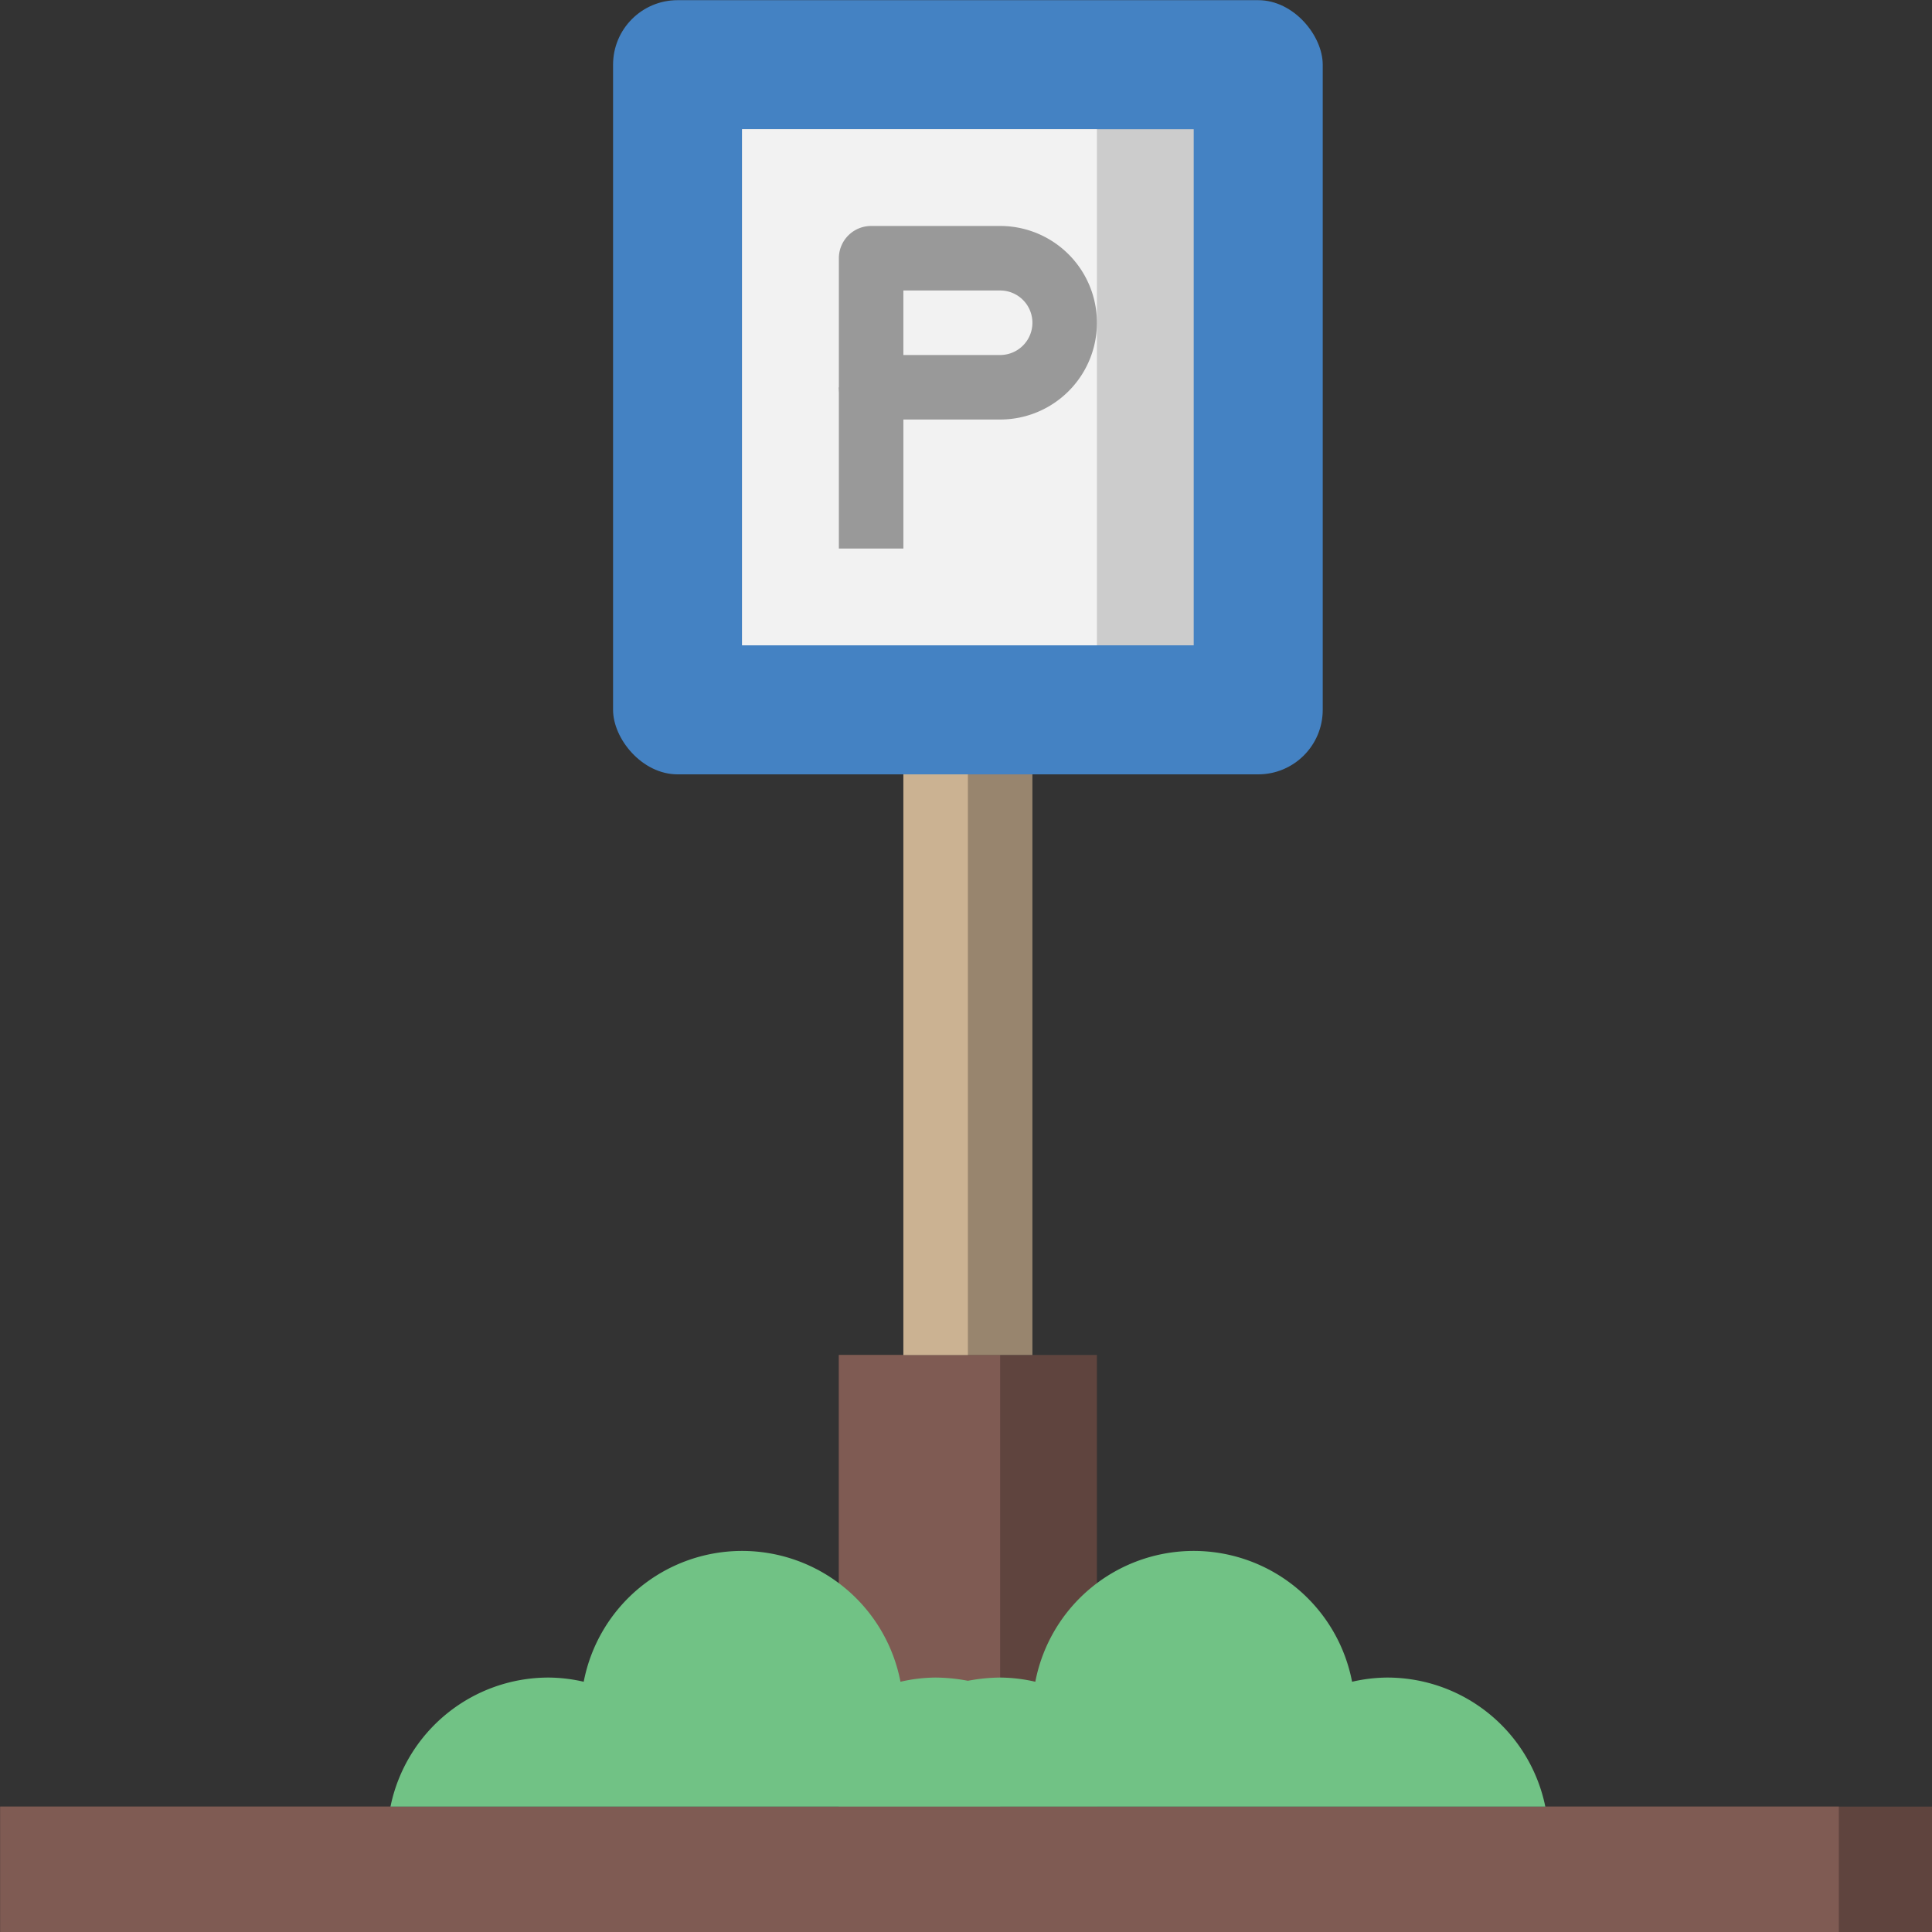 <svg width="140" height="140" viewBox="0 0 11.2 11.2" version="1.1" id="prefix__svg699" xmlns="http://www.w3.org/2000/svg"><rect x="0" y="0" width="11.2" height="11.2" fill="#333333" stroke="none"/><defs id="prefix__defs670"><style id="style668">.prefix__cls-1{fill:#5f443e}.prefix__cls-2{fill:#7f5b53}.prefix__cls-9{fill:#999}</style></defs><g data-name="Layer 22" id="prefix__Layer_22" transform="matrix(.187 0 0 .187 -.373 -.373)"><path class="prefix__cls-1" id="prefix__rect674" d="M2 58h60v4H2z"/><path class="prefix__cls-2" id="prefix__rect676" d="M2 58h57v4H2z"/><path class="prefix__cls-1" id="prefix__rect678" d="M28 44h8v14h-8z"/><path class="prefix__cls-2" id="prefix__rect680" d="M28 44h5v14h-5z"/><path d="M49.9 58a5 5 0 00-4.9-4 4.93 4.93 0 00-1.09.13 5 5 0 00-9.82 0A4.93 4.93 0 0033 54a5.47 5.47 0 00-1 .1 5.47 5.47 0 00-1-.1 4.93 4.93 0 00-1.09.13 5 5 0 00-9.82 0A4.93 4.93 0 0019 54a5 5 0 00-4.9 4" id="prefix__path682" fill="#71c285"/><path id="prefix__rect684" fill="#98856e" d="M30 26h4v18h-4z"/><path id="prefix__rect686" fill="#cbb292" d="M30 26h2v18h-2z"/><rect height="24" rx="2" ry="2" width="22" x="21" y="2" id="prefix__rect688" fill="#4482c3"/><path id="prefix__rect690" fill="#ccc" d="M25 6h14v16H25z"/><path id="prefix__rect692" fill="#f2f2f2" d="M25 6h11v16H25z"/><path class="prefix__cls-9" d="M33 15h-4a1 1 0 01-1-1v-4a1 1 0 011-1h4a3 3 0 010 6zm-3-2h3a1 1 0 000-2h-3z" id="prefix__path694"/><path class="prefix__cls-9" id="prefix__rect696" d="M28 14h2v5h-2z"/></g></svg>